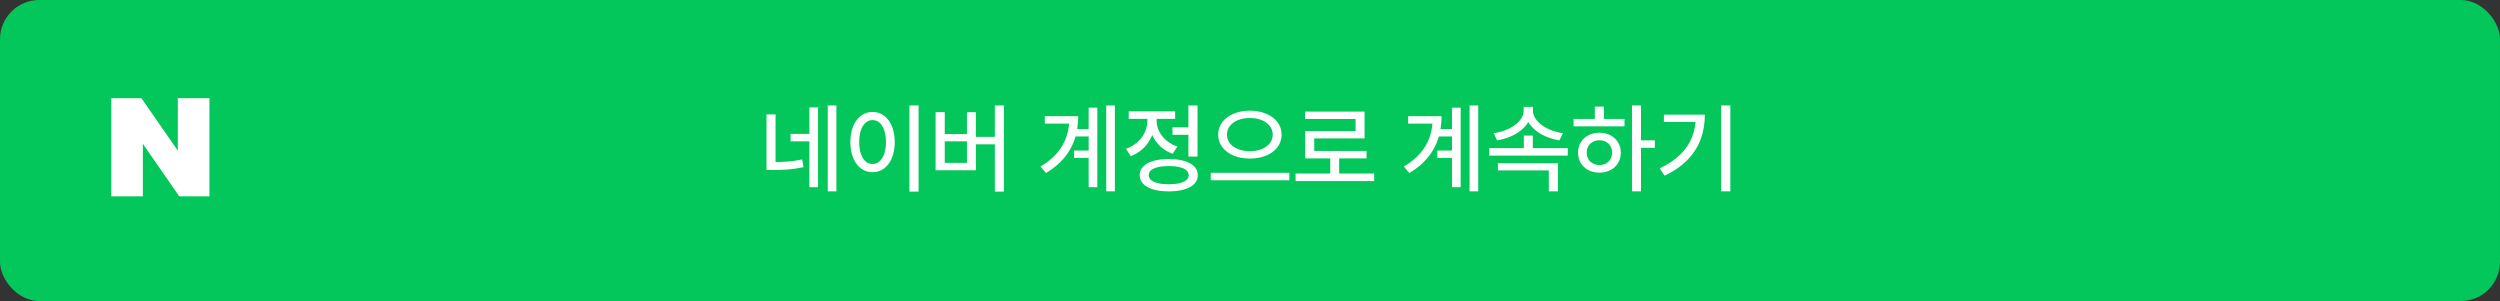 <svg width="382" height="46" viewBox="0 0 382 46" fill="none" xmlns="http://www.w3.org/2000/svg">
<rect x="0" y="0" width="382" height="46" fill="#333333" stroke="none"/>
<rect width="382" height="46" rx="6" fill="#03C75A"/>
<path d="M118.505 25.158H117.121V17.482H118.505V25.158ZM117.978 24.77C118.847 24.775 119.64 24.748 120.358 24.689C121.076 24.631 121.815 24.521 122.577 24.36L122.775 25.546C121.979 25.712 121.21 25.827 120.468 25.891C119.726 25.949 118.896 25.979 117.978 25.979H117.121V24.77H117.978ZM127.799 29.238H126.481V16.113H127.799V29.238ZM124.027 21.591H120.805V20.456H124.027V21.591ZM124.994 28.608H123.676V16.413H124.994V28.608ZM140.36 29.274H138.961V16.113H140.36V29.274ZM133.329 17.102C133.983 17.102 134.567 17.292 135.08 17.673C135.592 18.054 135.993 18.591 136.281 19.284C136.569 19.977 136.713 20.786 136.713 21.709C136.713 22.636 136.569 23.447 136.281 24.14C135.993 24.834 135.592 25.371 135.08 25.752C134.567 26.127 133.983 26.315 133.329 26.315C132.675 26.315 132.089 26.127 131.571 25.752C131.059 25.371 130.658 24.834 130.37 24.14C130.082 23.447 129.938 22.636 129.938 21.709C129.938 20.786 130.082 19.977 130.37 19.284C130.658 18.591 131.059 18.054 131.571 17.673C132.089 17.292 132.675 17.102 133.329 17.102ZM133.329 18.347C132.929 18.347 132.572 18.483 132.26 18.757C131.947 19.03 131.706 19.421 131.535 19.929C131.369 20.432 131.286 21.025 131.286 21.709C131.286 22.387 131.369 22.98 131.535 23.488C131.706 23.996 131.947 24.387 132.26 24.66C132.572 24.929 132.929 25.063 133.329 25.063C133.729 25.063 134.083 24.929 134.391 24.66C134.704 24.387 134.945 23.996 135.116 23.488C135.287 22.98 135.373 22.387 135.373 21.709C135.373 21.025 135.287 20.432 135.116 19.929C134.945 19.421 134.706 19.03 134.398 18.757C134.091 18.483 133.734 18.347 133.329 18.347ZM153.397 29.274H152.013V16.113H153.397V29.274ZM152.416 22.053H148.666V20.91H152.416V22.053ZM144.359 20.485H147.75V17.145H149.113V26.015H142.96V17.145H144.359V20.485ZM147.75 24.887V21.591H144.359V24.887H147.75ZM167.064 20.852H164.201V19.709H167.064V20.852ZM167.042 24.133H164.113V22.998H167.042V24.133ZM170.353 29.238H169.035V16.113H170.353V29.238ZM167.672 28.608H166.347V16.45H167.672V28.608ZM164.75 17.753C164.75 18.969 164.584 20.102 164.252 21.152C163.92 22.197 163.39 23.166 162.663 24.06C161.94 24.953 160.995 25.747 159.828 26.44L158.993 25.444C160.009 24.843 160.841 24.167 161.491 23.415C162.145 22.658 162.626 21.833 162.934 20.939C163.246 20.041 163.402 19.067 163.402 18.017V17.753H164.75ZM163.915 18.889H159.645V17.753H163.915V18.889ZM181.984 20.602H179.149V19.46H181.984V20.602ZM182.98 23.928H181.588V16.113H182.98V23.928ZM178.578 24.301C179.501 24.301 180.294 24.399 180.958 24.594C181.627 24.79 182.138 25.073 182.489 25.444C182.846 25.81 183.024 26.252 183.024 26.77C183.024 27.287 182.846 27.729 182.489 28.095C182.138 28.466 181.627 28.75 180.958 28.945C180.294 29.14 179.501 29.24 178.578 29.245C177.665 29.24 176.876 29.14 176.212 28.945C175.548 28.75 175.038 28.466 174.682 28.095C174.325 27.729 174.147 27.287 174.147 26.77C174.147 26.252 174.325 25.81 174.682 25.444C175.038 25.073 175.548 24.79 176.212 24.594C176.876 24.399 177.665 24.301 178.578 24.301ZM178.578 25.371C177.948 25.371 177.401 25.427 176.938 25.539C176.479 25.646 176.127 25.805 175.883 26.015C175.644 26.225 175.524 26.477 175.524 26.77C175.524 27.053 175.644 27.299 175.883 27.509C176.127 27.719 176.479 27.88 176.938 27.993C177.401 28.1 177.948 28.154 178.578 28.154C179.223 28.154 179.772 28.1 180.226 27.993C180.685 27.88 181.034 27.719 181.273 27.509C181.518 27.299 181.64 27.053 181.64 26.77C181.64 26.477 181.518 26.225 181.273 26.015C181.034 25.805 180.685 25.646 180.226 25.539C179.772 25.427 179.223 25.371 178.578 25.371ZM176.469 18.456C176.469 19.262 176.317 20.024 176.015 20.742C175.717 21.459 175.29 22.089 174.733 22.631C174.176 23.169 173.524 23.576 172.777 23.855L172.052 22.741C172.716 22.507 173.295 22.168 173.788 21.723C174.286 21.279 174.667 20.773 174.931 20.207C175.194 19.636 175.326 19.052 175.326 18.456V17.439H176.469V18.456ZM176.732 18.442C176.732 18.994 176.859 19.531 177.113 20.053C177.367 20.571 177.733 21.035 178.212 21.445C178.69 21.85 179.252 22.165 179.896 22.39L179.186 23.496C178.449 23.237 177.812 22.854 177.274 22.346C176.737 21.838 176.325 21.247 176.037 20.573C175.749 19.895 175.604 19.184 175.604 18.442V17.439H176.732V18.442ZM179.56 18.164H172.47V17.014H179.56V18.164ZM190.985 16.911C191.903 16.911 192.729 17.065 193.461 17.373C194.198 17.675 194.777 18.105 195.197 18.662C195.617 19.213 195.827 19.848 195.827 20.566C195.827 21.289 195.617 21.931 195.197 22.492C194.777 23.049 194.198 23.479 193.461 23.781C192.729 24.079 191.903 24.228 190.985 24.228C190.072 24.228 189.247 24.079 188.51 23.781C187.777 23.479 187.199 23.049 186.774 22.492C186.349 21.931 186.137 21.289 186.137 20.566C186.137 19.848 186.349 19.211 186.774 18.654C187.199 18.098 187.777 17.668 188.51 17.365C189.247 17.062 190.072 16.911 190.985 16.911ZM190.985 18.039C190.316 18.029 189.716 18.132 189.184 18.347C188.651 18.557 188.234 18.857 187.931 19.248C187.628 19.633 187.477 20.073 187.477 20.566C187.477 21.069 187.628 21.513 187.931 21.899C188.234 22.28 188.651 22.575 189.184 22.785C189.716 22.995 190.316 23.1 190.985 23.1C191.649 23.1 192.245 22.995 192.772 22.785C193.3 22.575 193.715 22.28 194.018 21.899C194.32 21.513 194.472 21.069 194.472 20.566C194.472 20.073 194.32 19.633 194.018 19.248C193.715 18.857 193.3 18.557 192.772 18.347C192.245 18.132 191.649 18.029 190.985 18.039ZM197.013 27.546H185.001V26.403H197.013V27.546ZM209.977 27.67H197.965V26.52H209.977V27.67ZM204.623 27.011H203.261V23.811H204.623V27.011ZM208.505 21.145H200.814V23.664H199.43V20.031H207.135V18.186H199.408V17.05H208.505V21.145ZM208.812 24.206H199.43V23.064H208.812V24.206ZM222.582 20.852H219.718V19.709H222.582V20.852ZM222.56 24.133H219.63V22.998H222.56V24.133ZM225.871 29.238H224.552V16.113H225.871V29.238ZM223.19 28.608H221.864V16.45H223.19V28.608ZM220.268 17.753C220.268 18.969 220.102 20.102 219.77 21.152C219.438 22.197 218.908 23.166 218.18 24.06C217.458 24.953 216.513 25.747 215.346 26.44L214.511 25.444C215.526 24.843 216.359 24.167 217.008 23.415C217.663 22.658 218.144 21.833 218.451 20.939C218.764 20.041 218.92 19.067 218.92 18.017V17.753H220.268ZM219.433 18.889H215.163V17.753H219.433V18.889ZM239.552 23.774H227.555V22.639H239.552V23.774ZM234.213 23.137H232.843V20.72H234.213V23.137ZM234.008 16.882C234.008 17.648 233.773 18.349 233.305 18.984C232.841 19.619 232.208 20.148 231.408 20.573C230.612 20.998 229.728 21.291 228.756 21.452L228.244 20.346C229.083 20.234 229.853 20.007 230.551 19.665C231.254 19.323 231.808 18.908 232.213 18.42C232.619 17.932 232.821 17.419 232.821 16.882V16.325H234.008V16.882ZM234.228 16.882C234.228 17.424 234.433 17.939 234.843 18.427C235.253 18.916 235.81 19.331 236.513 19.672C237.216 20.009 237.987 20.234 238.827 20.346L238.271 21.452C237.309 21.291 236.43 21 235.634 20.581C234.843 20.156 234.213 19.623 233.744 18.984C233.28 18.344 233.048 17.644 233.048 16.882V16.325H234.228V16.882ZM238.051 29.238H236.659V26.037H228.881V24.939H238.051V29.238ZM250.744 29.238H249.367V16.113H250.744V29.238ZM252.86 22.587H250.429V21.438H252.86V22.587ZM248.224 19.306H240.446V18.171H248.224V19.306ZM244.394 20.28C245.019 20.28 245.578 20.41 246.071 20.669C246.569 20.927 246.957 21.289 247.235 21.752C247.519 22.216 247.66 22.741 247.66 23.327C247.66 23.918 247.519 24.445 247.235 24.909C246.957 25.373 246.569 25.734 246.071 25.993C245.578 26.252 245.019 26.381 244.394 26.381C243.764 26.381 243.202 26.252 242.709 25.993C242.216 25.734 241.828 25.373 241.544 24.909C241.266 24.445 241.127 23.918 241.127 23.327C241.127 22.741 241.266 22.216 241.544 21.752C241.828 21.289 242.216 20.927 242.709 20.669C243.202 20.41 243.764 20.28 244.394 20.28ZM244.394 21.43C244.022 21.43 243.69 21.511 243.397 21.672C243.104 21.828 242.873 22.05 242.702 22.338C242.536 22.627 242.453 22.956 242.453 23.327C242.453 23.703 242.536 24.033 242.702 24.316C242.873 24.599 243.104 24.821 243.397 24.982C243.69 25.139 244.022 25.217 244.394 25.217C244.765 25.217 245.097 25.139 245.39 24.982C245.683 24.821 245.912 24.599 246.078 24.316C246.244 24.033 246.327 23.703 246.327 23.327C246.327 22.956 246.244 22.627 246.078 22.338C245.912 22.05 245.683 21.828 245.39 21.672C245.097 21.511 244.765 21.43 244.394 21.43ZM245.075 18.654H243.69V16.289H245.075V18.654ZM264.396 29.238H262.99V16.113H264.396V29.238ZM260.5 17.526C260.5 18.864 260.292 20.102 259.877 21.24C259.467 22.373 258.808 23.418 257.899 24.375C256.991 25.327 255.81 26.152 254.354 26.85L253.607 25.722C254.872 25.127 255.91 24.433 256.72 23.642C257.536 22.851 258.139 21.967 258.529 20.991C258.92 20.014 259.115 18.935 259.115 17.753V17.526H260.5ZM259.716 18.64H254.245V17.526H259.716V18.64Z" fill="white"/>
<path d="M27.171 23.028L21.61 15H17V30H21.829V21.972L27.39 30H32V15H27.171V23.028Z" fill="white"/>
</svg>

